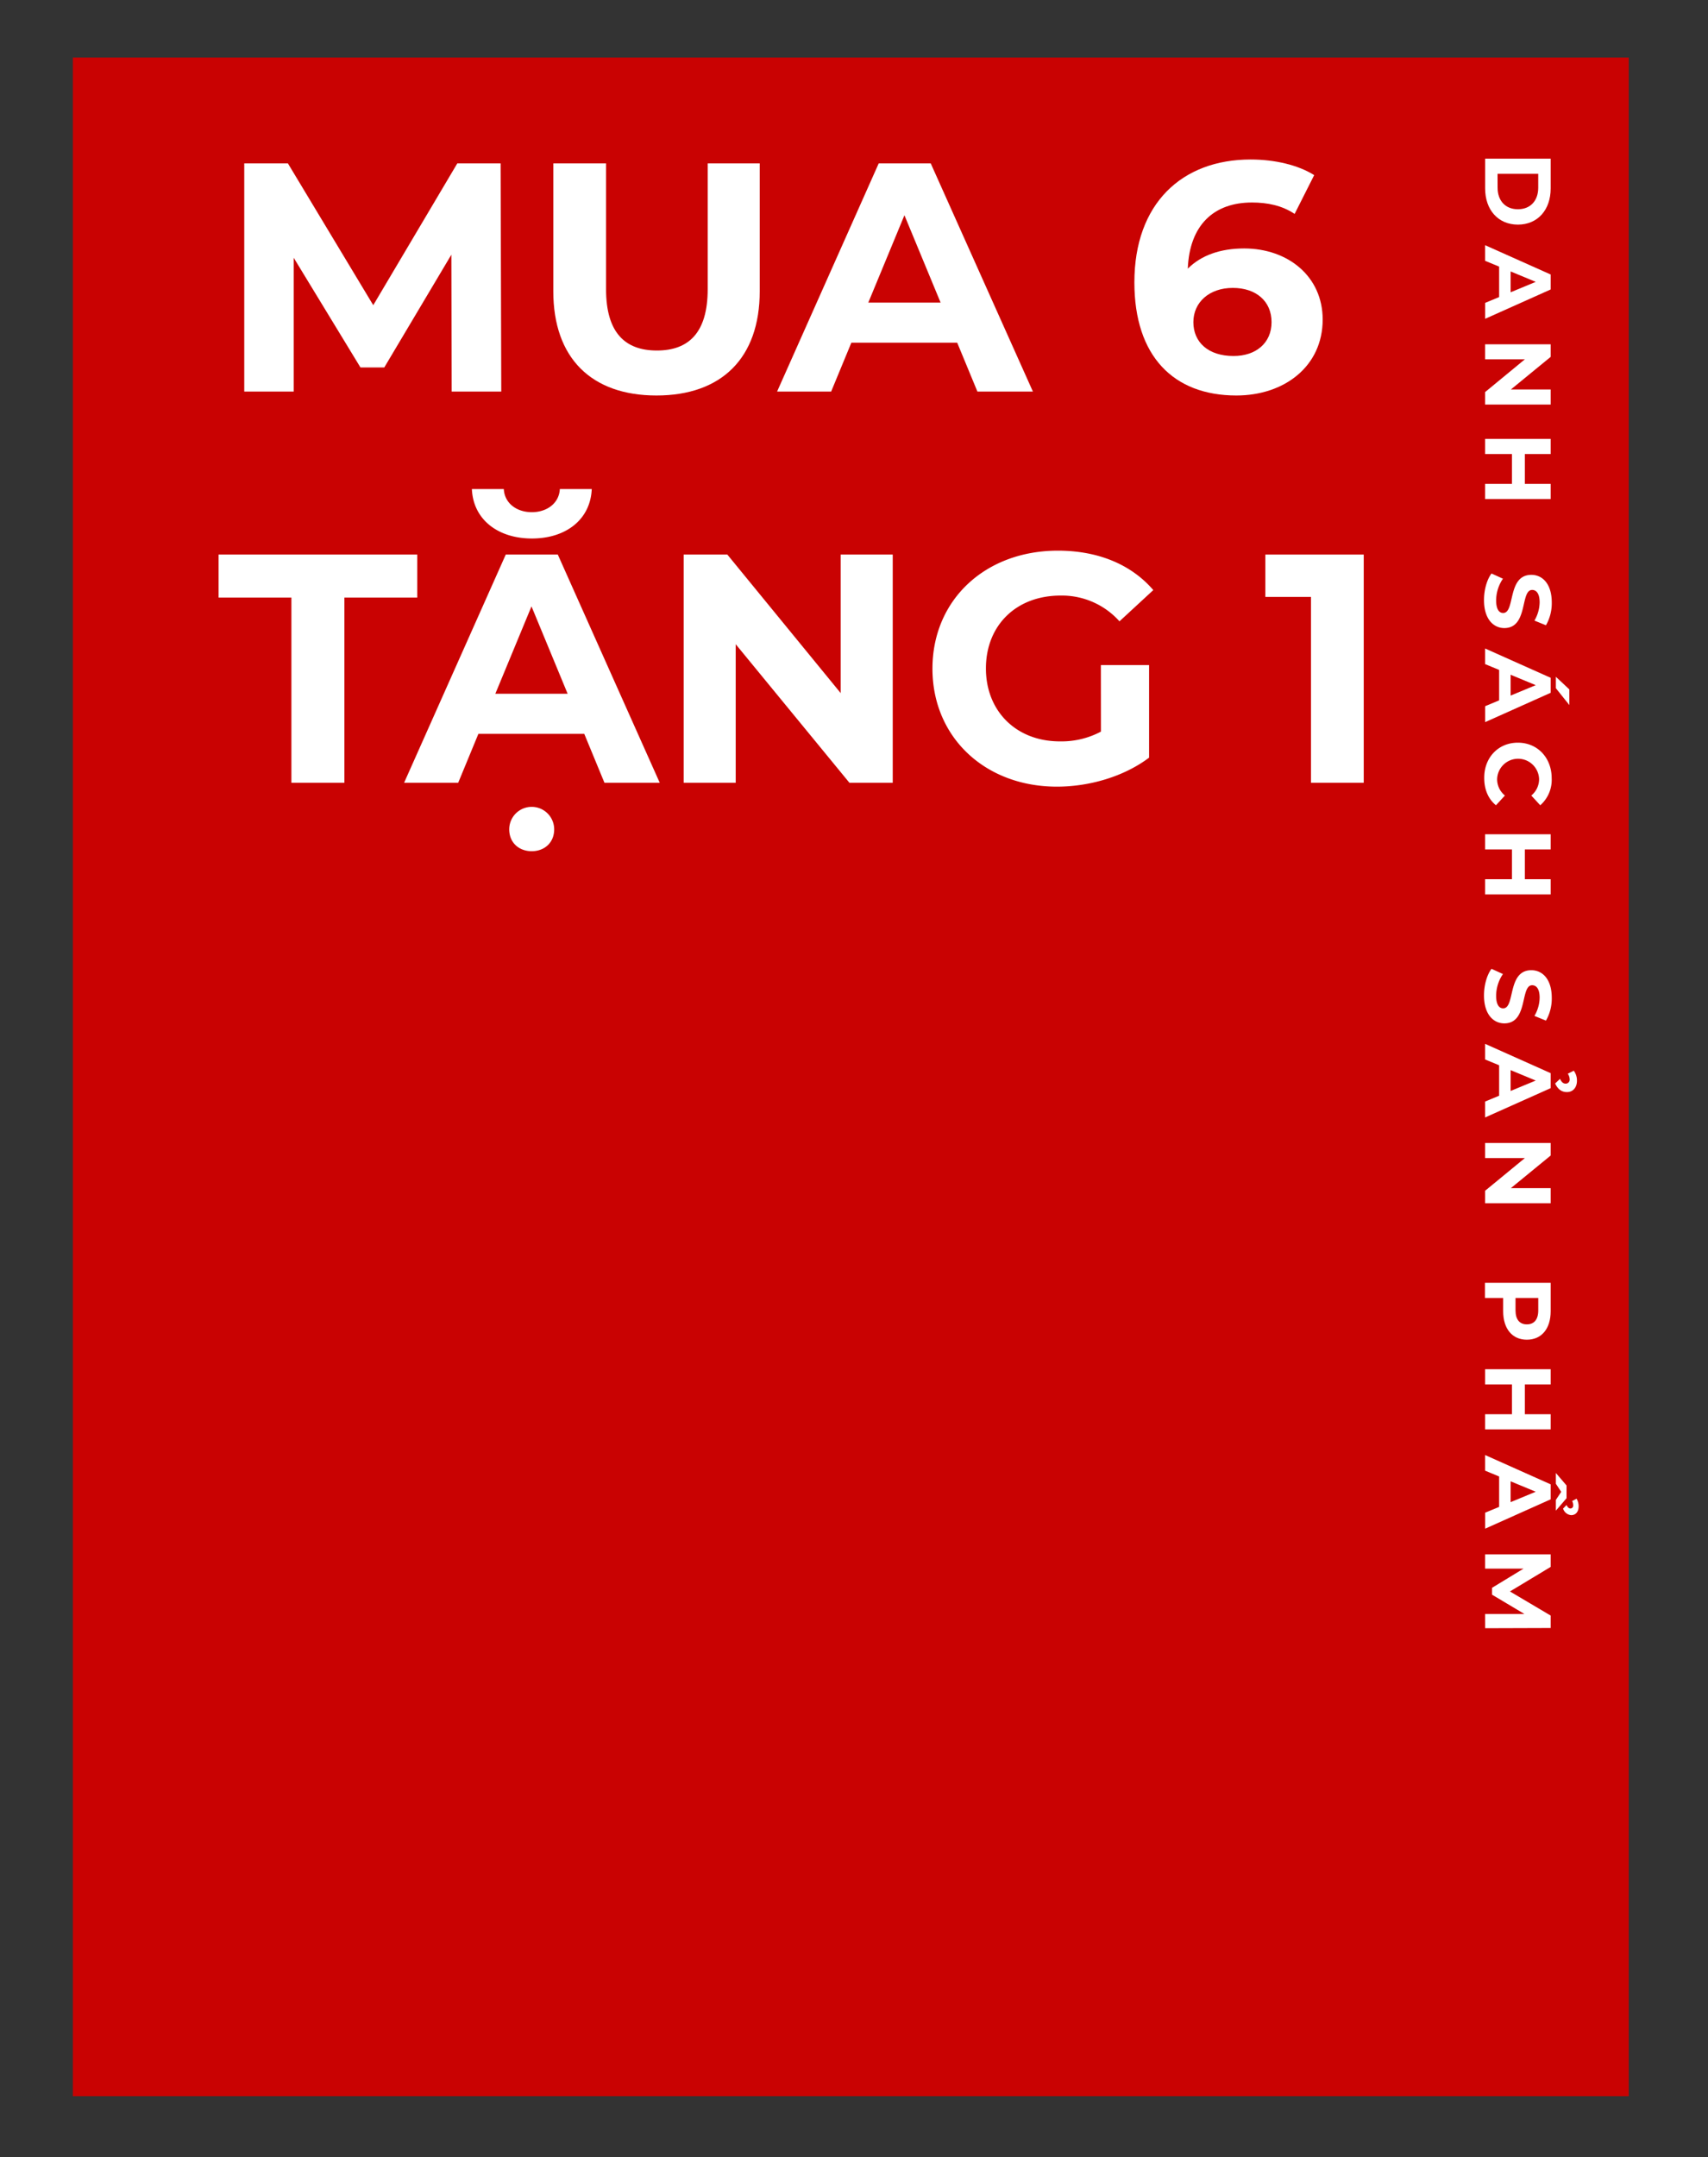 <svg id="Layer_1" data-name="Layer 1" xmlns="http://www.w3.org/2000/svg" viewBox="0 0 656.47 828.59"><rect x="0" y="0" width="656.47" height="828.59" fill="#333333" stroke="none"/><defs><style>.cls-1{fill:#c90202;}.cls-2{fill:#fff;}</style></defs><title>Image convert 1 mua 6 tặng 1</title><g id="_Rectangle_" data-name="&lt;Rectangle&gt;"><rect class="cls-1" x="28" y="22.1" width="598" height="783"/></g><path class="cls-2" d="M173.6,150.4l-.12-52.58-25.79,43.32h-9.14L112.88,99V150.4h-19V62.76h16.78l32.8,54.46,32.3-54.46h16.65l.25,87.64Z"/><path class="cls-2" d="M212.66,111.84V62.76h20.28v48.33c0,16.65,7.27,23.54,19.53,23.54S272,127.74,272,111.09V62.76h20v49.08c0,25.79-14.78,40.06-39.69,40.06S212.66,137.63,212.66,111.84Z"/><path class="cls-2" d="M367.9,131.62H327.22l-7.77,18.78H298.67l39.06-87.64h20L397,150.4H375.67Zm-6.38-15.4-13.9-33.55-13.89,33.55Z"/><path class="cls-2" d="M508.37,122.73c0,17.91-14.65,29.17-33.18,29.17C451,151.9,436,136.76,436,108.46c0-30.3,18.28-47.2,44.69-47.2,9.27,0,18.28,2.13,24.42,6l-7.52,14.9c-4.88-3.26-10.51-4.38-16.4-4.38-14.64,0-24,8.64-24.66,25.41,5.13-5.13,12.52-7.76,21.66-7.76C495.1,95.44,508.37,106.21,508.37,122.73Zm-19.65,1c0-8-5.89-13.15-14.9-13.15s-15.15,5.51-15.15,13.15,5.63,13,15.4,13C482.71,136.76,488.72,131.75,488.72,123.74Z"/><path class="cls-2" d="M112,229.52H84V213h76.37v16.52h-28v71.12H112Z"/><path class="cls-2" d="M232.32,300.64l-7.76-18.78H183.87l-7.76,18.78H155.32L194.39,213h20l39.18,87.64ZM181.37,187.83h12.27c.25,5.39,4.88,8.89,10.76,8.89s10.52-3.5,10.77-8.89h12.27c-.5,11.77-10,19-23,19S181.87,199.6,181.37,187.83Zm36.8,78.63L204.28,232.9l-13.9,33.56ZM213,318.54c0,5.13-3.76,8.39-8.64,8.39s-8.64-3.26-8.64-8.39a8.64,8.64,0,1,1,17.28,0Z"/><path class="cls-2" d="M343.12,213v87.64H326.47l-43.7-53.21v53.21h-20V213h16.78l43.57,53.21V213Z"/><path class="cls-2" d="M423.12,255.44h18.53V291c-9.64,7.26-22.91,11.14-35.43,11.14-27.55,0-47.83-18.91-47.83-45.32s20.28-45.32,48.2-45.32c15.4,0,28.17,5.25,36.68,15.14l-13,12a29.65,29.65,0,0,0-22.66-9.89c-17,0-28.67,11.4-28.67,28,0,16.4,11.65,28,28.42,28a32.27,32.27,0,0,0,15.78-3.75Z"/><path class="cls-2" d="M524.15,213v87.64H503.87V229.27H486.34V213Z"/><path class="cls-2" d="M596,60.93V72.38c0,8.24-5,13.89-12.59,13.89s-12.6-5.65-12.6-13.89V60.93Zm-20.4,11.16c0,5,3,8.28,7.81,8.28s7.81-3.28,7.81-8.28V66.76H575.58Z"/><path class="cls-2" d="M576.19,114.1V102.4l-5.4-2.23v-6L596,105.43v5.75l-25.19,11.27v-6.12Zm4.42-1.84,9.65-4-9.65-4Z"/><path class="cls-2" d="M596,155.39H570.79V150.6L586.09,138h-15.3v-5.76H596v4.83l-15.29,12.52H596Z"/><path class="cls-2" d="M596,191.68H570.79v-5.83h10.33V174.4H570.79v-5.83H596v5.83h-9.93v11.45H596Z"/><path class="cls-2" d="M573.27,220.27l4.39,2a14.86,14.86,0,0,0-2.62,8.31c0,3.46,1.15,4.86,2.7,4.86,4.71,0,1.47-14.65,10.83-14.65,4.28,0,7.85,3.46,7.85,10.62a17,17,0,0,1-2.23,8.75l-4.43-1.8a14.28,14.28,0,0,0,2-7c0-3.45-1.3-4.78-2.88-4.78-4.65,0-1.44,14.65-10.69,14.65-4.21,0-7.81-3.5-7.81-10.7C570.36,226.53,571.54,222.5,573.27,220.27Z"/><path class="cls-2" d="M576.19,269v-11.7l-5.4-2.23v-6L596,260.33v5.76l-25.19,11.27v-6.12Zm4.42-1.84,9.65-4-9.65-4ZM598,264.33v-4.39l5.18,4.86v6Z"/><path class="cls-2" d="M583.39,285.25c7.59,0,13,5.83,13,13.67A13,13,0,0,1,592,309.29l-3.45-3.74a8.14,8.14,0,0,0,3-6.34,8.07,8.07,0,0,0-16.13,0,8.05,8.05,0,0,0,3,6.34l-3.45,3.74c-2.92-2.38-4.5-6-4.5-10.4C570.36,291.08,575.79,285.25,583.39,285.25Z"/><path class="cls-2" d="M596,343.53H570.79v-5.84h10.33V326.25H570.79v-5.83H596v5.83h-9.93v11.44H596Z"/><path class="cls-2" d="M573.27,372.11l4.39,2a14.89,14.89,0,0,0-2.62,8.32c0,3.45,1.15,4.86,2.7,4.86,4.71,0,1.47-14.65,10.83-14.65,4.28,0,7.85,3.45,7.85,10.61a17,17,0,0,1-2.23,8.75l-4.43-1.8a14.25,14.25,0,0,0,2-7c0-3.46-1.3-4.79-2.88-4.79-4.65,0-1.44,14.65-10.69,14.65-4.21,0-7.81-3.49-7.81-10.69C570.36,378.38,571.54,374.34,573.27,372.11Z"/><path class="cls-2" d="M576.19,420.85v-11.7l-5.4-2.23v-6L596,412.18v5.76L570.79,429.2v-6.11Zm4.42-1.83,9.65-4-9.65-4Zm22-6.63,2.27-1.15a6.26,6.26,0,0,1,1.22,3.89c0,2.56-1.54,4.32-3.85,4.32-2.05,0-3.53-1.12-4.53-3.31l1.87-1.77c.65,1.41,1.37,1.84,2.19,1.84a1.53,1.53,0,0,0,1.52-1.69A3.81,3.81,0,0,0,602.57,412.39Z"/><path class="cls-2" d="M596,462.14H570.79v-4.78l15.3-12.57h-15.3V439H596v4.82l-15.29,12.52H596Z"/><path class="cls-2" d="M586.84,514.56c-5.61,0-9.1-4.21-9.1-10.94v-5.08h-7v-5.83H596v10.91C596,510.35,592.49,514.56,586.84,514.56Zm0-5.9c2.77,0,4.39-1.8,4.39-5.37v-4.75h-8.74v4.75C582.49,506.86,584.11,508.66,586.84,508.66Z"/><path class="cls-2" d="M596,549H570.79v-5.83h10.33V531.73H570.79V525.9H596v5.83h-9.93v11.45H596Z"/><path class="cls-2" d="M576.19,578.78V567.09l-5.4-2.24v-6L596,570.11v5.76l-25.19,11.27V581Zm4.42-1.83,9.65-4-9.65-4ZM598,569.89v-4.14l4.1,4.79v4.9l-4.1,4.78v-4.13l2.05-3.1Zm6.22,6.66,1.73-.93a5.49,5.49,0,0,1,.79,3c0,2-1.11,3.32-2.84,3.32a3.56,3.56,0,0,1-3.13-2.52l1.33-1.37c.47,1,1,1.33,1.51,1.33a1.08,1.08,0,0,0,1.05-1.22A3.18,3.18,0,0,0,604.26,576.55Z"/><path class="cls-2" d="M570.79,619.9l15.12,0-12.46-7.42v-2.62l12.13-7.38H570.79V597H596v4.82l-15.65,9.43L596,620.51v4.78l-25.19.08Z"/></svg>